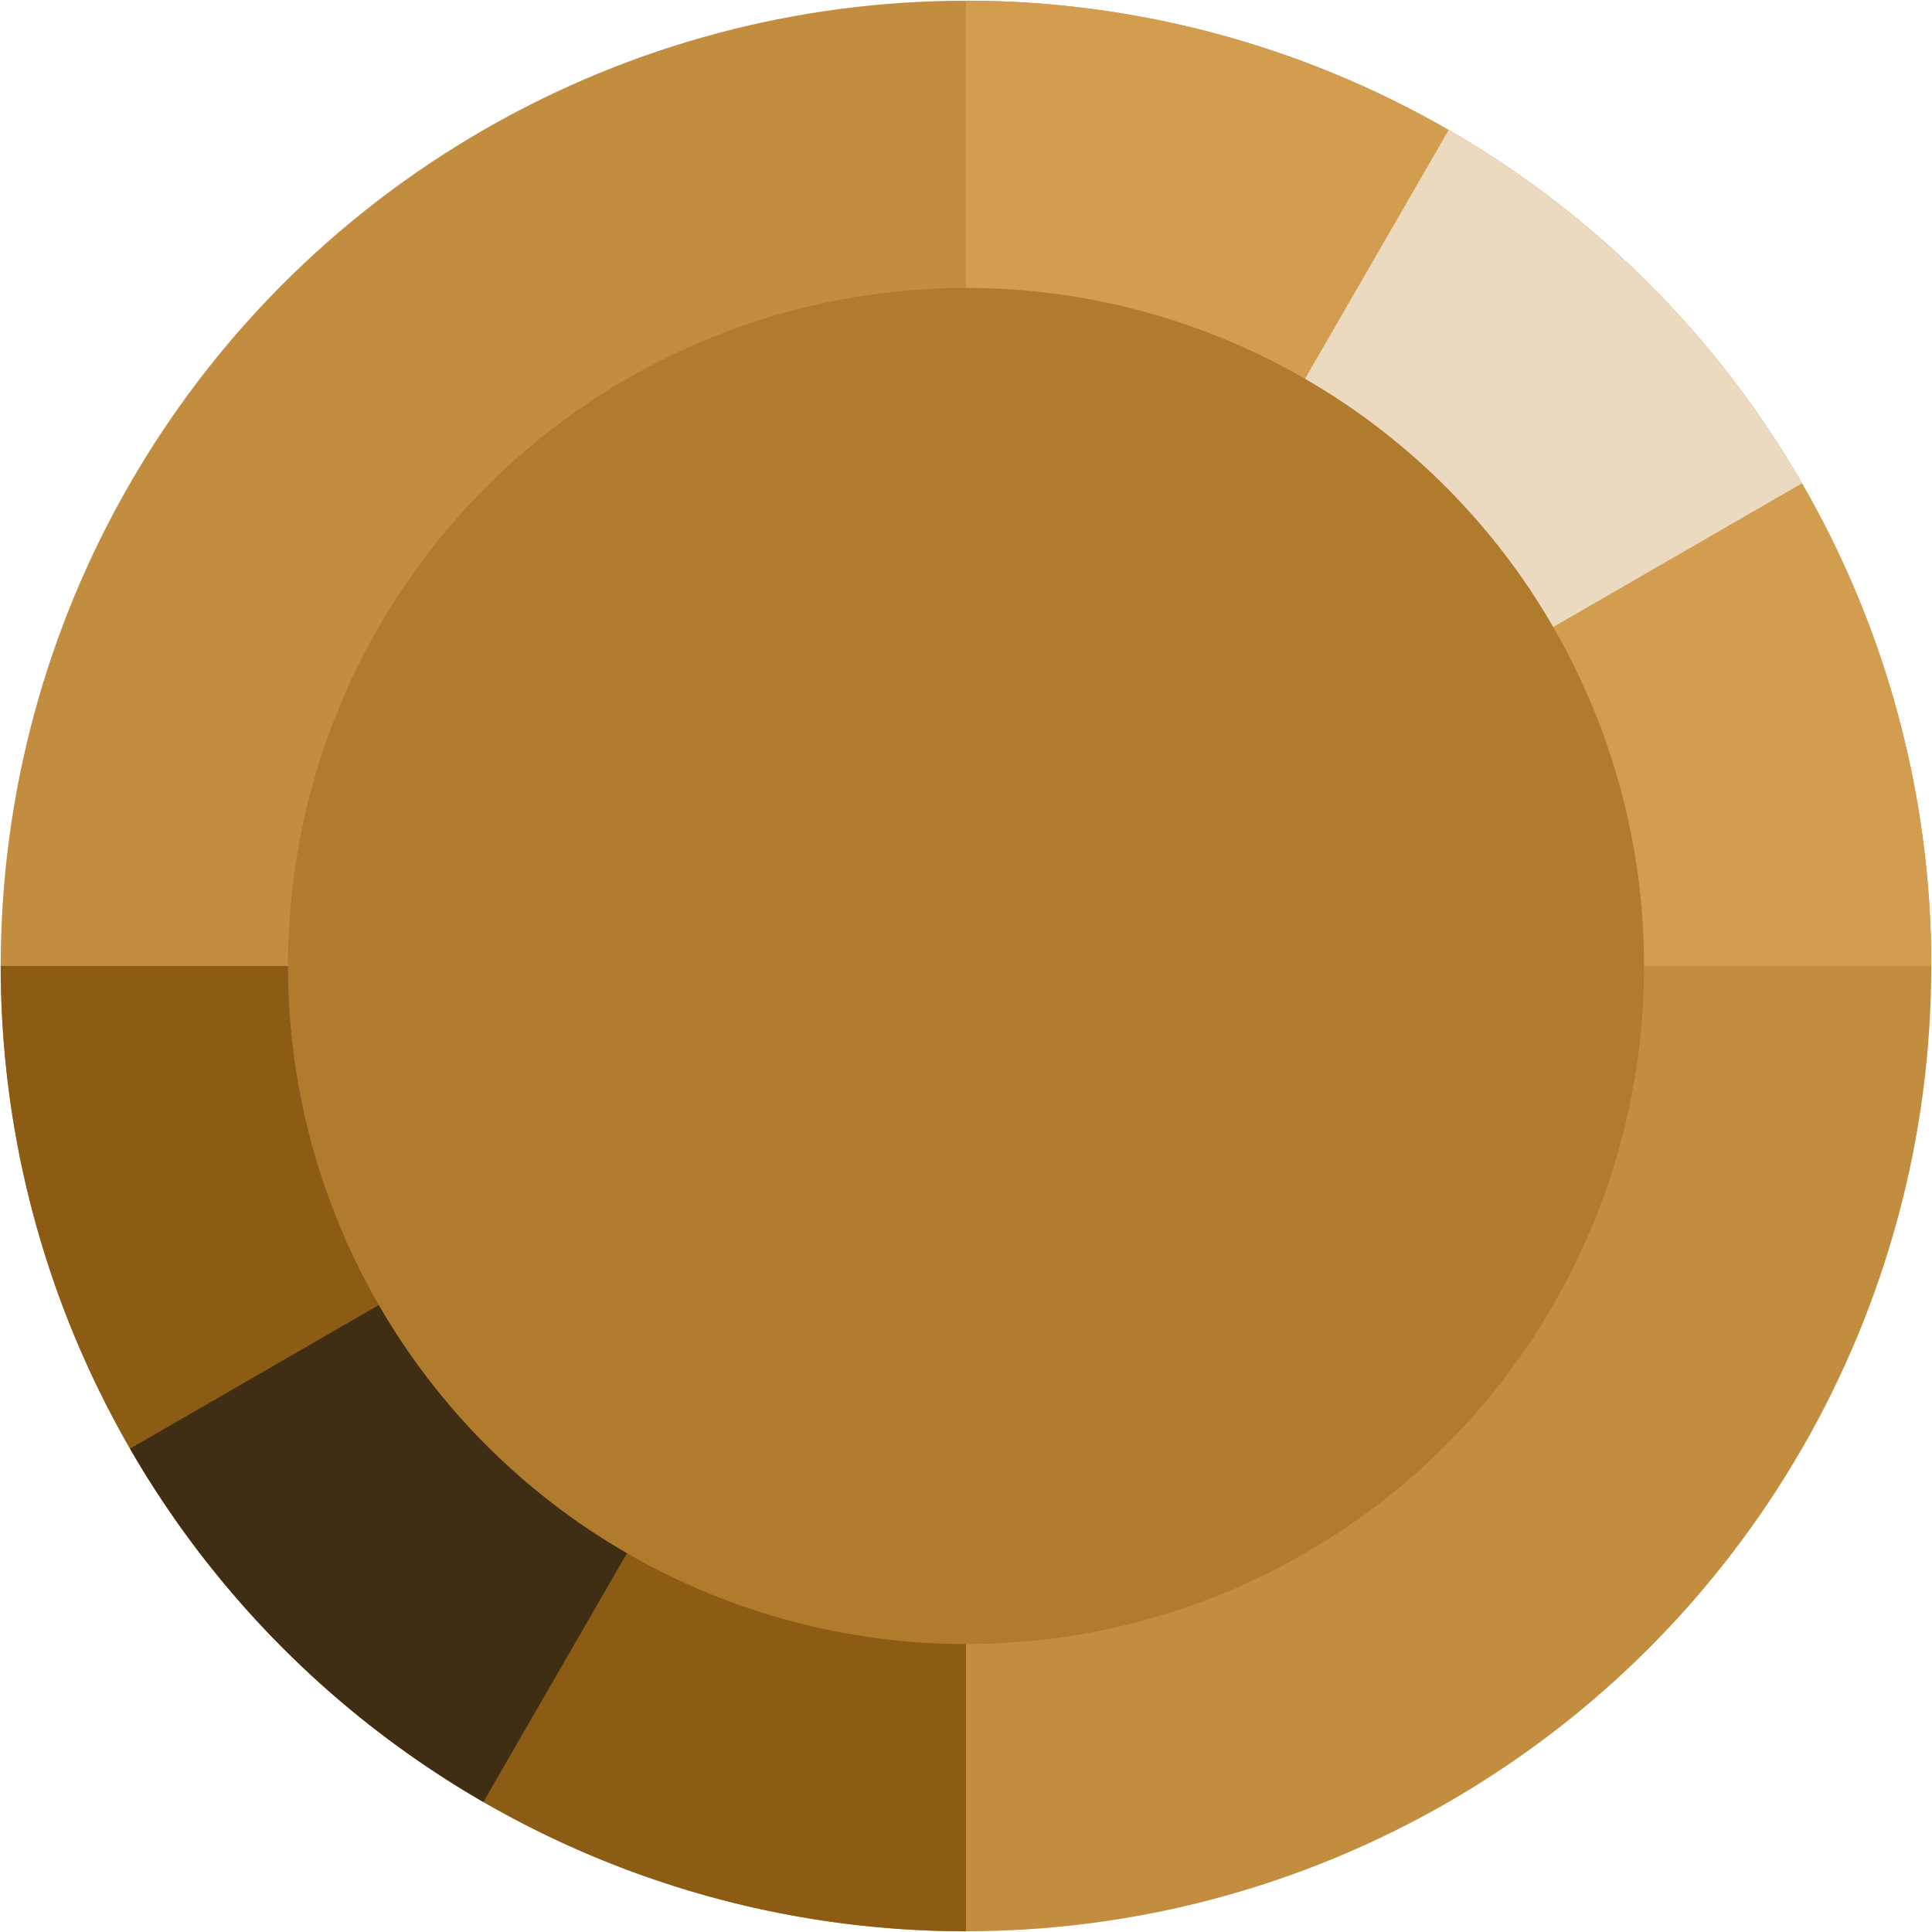 <?xml version="1.0" encoding="UTF-8" standalone="no"?>
<!-- Created with Inkscape (http://www.inkscape.org/) -->

<svg
   width="1001"
   height="1001"
   viewBox="0 0 264.848 264.848"
   version="1.1"
   id="svg1"
   xml:space="preserve"
   inkscape:export-filename="bronze.png"
   inkscape:export-xdpi="96"
   inkscape:export-ydpi="96"
   xmlns:inkscape="http://www.inkscape.org/namespaces/inkscape"
   xmlns:sodipodi="http://sodipodi.sourceforge.net/DTD/sodipodi-0.dtd"
   xmlns="http://www.w3.org/2000/svg"
   xmlns:svg="http://www.w3.org/2000/svg"><sodipodi:namedview
     id="namedview1"
     pagecolor="#ffffff"
     bordercolor="#000000"
     borderopacity="0.25"
     inkscape:showpageshadow="2"
     inkscape:pageopacity="0.0"
     inkscape:pagecheckerboard="0"
     inkscape:deskcolor="#d1d1d1"
     inkscape:document-units="mm" /><defs
     id="defs1" /><g
     inkscape:label="Layer 1"
     inkscape:groupmode="layer"
     id="layer1"><circle
       style="fill:#c28d3f;fill-opacity:1;stroke:none;stroke-width:8.953"
       id="path1"
       cx="132.424"
       cy="132.424"
       r="132.326" /><path
       style="fill:#d29d4f;fill-opacity:1;stroke:none;stroke-width:8.953"
       id="path1-5"
       sodipodi:type="arc"
       sodipodi:cx="132.42397"
       sodipodi:cy="-132.42397"
       sodipodi:rx="132.32639"
       sodipodi:ry="132.32639"
       sodipodi:start="0"
       sodipodi:end="1.5707963"
       sodipodi:arc-type="slice"
       d="M 264.75,-132.424 A 132.326,132.326 0 0 1 132.424,-0.098 V -132.424 Z"
       transform="scale(1,-1)" /><path
       style="fill:#ebd9c0;fill-opacity:1;stroke:none;stroke-width:8.953"
       id="path1-5-1"
       sodipodi:type="arc"
       sodipodi:cx="132.42397"
       sodipodi:cy="-132.42397"
       sodipodi:rx="132.32639"
       sodipodi:ry="132.32639"
       sodipodi:start="0.52359878"
       sodipodi:end="1.0471976"
       sodipodi:arc-type="slice"
       d="m 247.022,-66.261 a 132.326,132.326 0 0 1 -48.435,48.435 L 132.424,-132.424 Z"
       transform="scale(1,-1)" /><path
       style="fill:#8d5c14;fill-opacity:1;stroke:none;stroke-width:8.953"
       id="path1-5-9"
       sodipodi:type="arc"
       sodipodi:cx="-132.42397"
       sodipodi:cy="132.42397"
       sodipodi:rx="132.32639"
       sodipodi:ry="132.32639"
       sodipodi:start="0"
       sodipodi:end="1.5707963"
       sodipodi:arc-type="slice"
       d="M -0.098,132.424 A 132.326,132.326 0 0 1 -132.424,264.75 V 132.424 Z"
       transform="scale(-1,1)" /><path
       style="fill:#3f2d14;fill-opacity:1;stroke:none;stroke-width:8.953"
       id="path1-5-1-2"
       sodipodi:type="arc"
       sodipodi:cx="-132.42397"
       sodipodi:cy="132.42397"
       sodipodi:rx="132.32639"
       sodipodi:ry="132.32639"
       sodipodi:start="0.52359878"
       sodipodi:end="1.0471976"
       sodipodi:arc-type="slice"
       d="m -17.826,198.587 a 132.326,132.326 0 0 1 -48.435,48.435 L -132.424,132.424 Z"
       transform="scale(-1,1)" /><circle
       style="fill:#b07b2d;fill-opacity:1;stroke:none;stroke-width:14.976"
       id="path2"
       cx="132.424"
       cy="132.424"
       r="92.951" /></g></svg>
